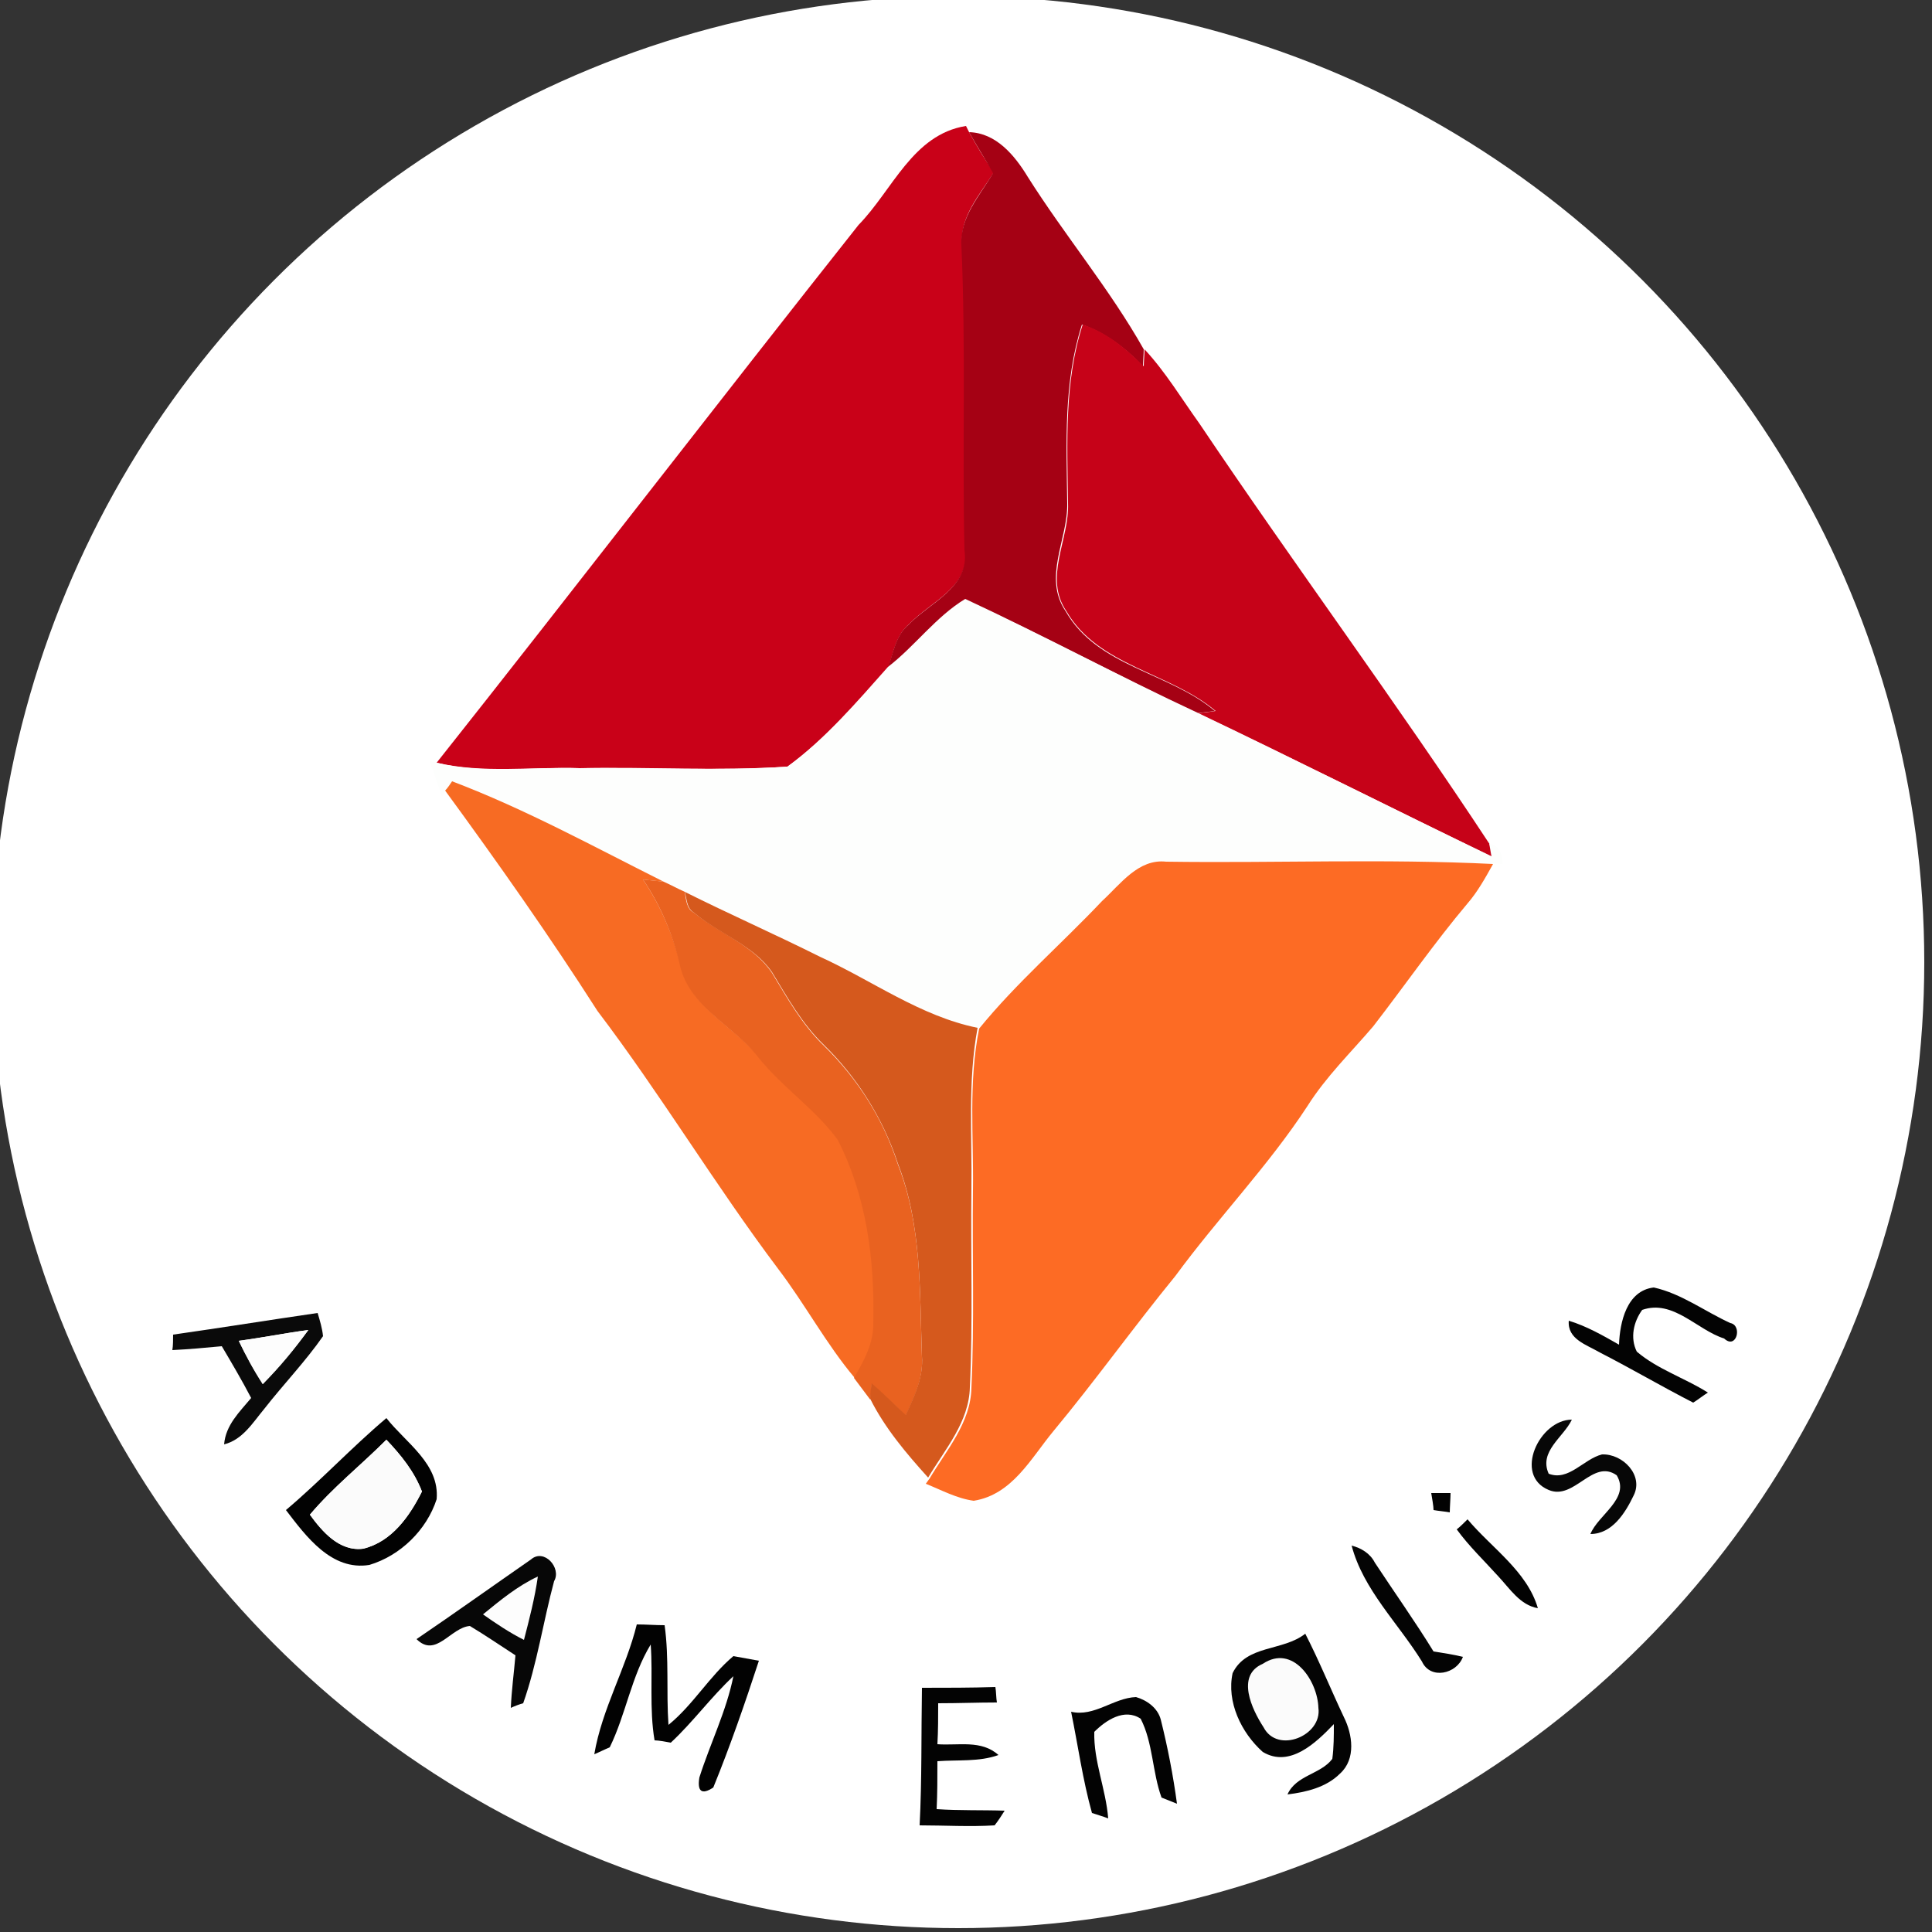 <?xml version="1.0" encoding="utf-8"?>
<!-- Generator: Adobe Illustrator 26.0.3, SVG Export Plug-In . SVG Version: 6.00 Build 0)  -->
<svg version="1.1" id="Layer_1" xmlns="http://www.w3.org/2000/svg" xmlns:xlink="http://www.w3.org/1999/xlink" x="0px" y="0px"
	 viewBox="0 0 250 250" style="enable-background:new 0 0 250 250;" xml:space="preserve">
<rect x="0" y="0" width="250" height="250" fill="#333333" stroke="none"/>
<style type="text/css">
	.st0{fill:#FFFFFF;}
	.st1{fill:#C90118;}
	.st2{fill:#A50114;}
	.st3{fill:#C60218;}
	.st4{fill:#FDFEFD;}
	.st5{fill:#F76B23;}
	.st6{fill:#FD6B24;}
	.st7{fill:#E96220;}
	.st8{fill:#D5591D;}
	.st9{fill:#030303;}
	.st10{fill:#0A0A0A;}
	.st11{fill:#FDFDFD;}
	.st12{fill:#020202;}
	.st13{fill:#070707;}
	.st14{fill:#FBFBFB;}
	.st15{fill:#040404;}
</style>
<circle class="st0" cx="124" cy="124.5" r="125"/>
<g id="_x23_c90118ff">
	<path class="st1" d="M111.1,29.1c4.4-4.5,7-11.7,13.9-12.8l0.4,0.8c1,1.8,2,3.5,3.2,5.2c-1.8,2.9-4.4,5.7-4.1,9.3
		c0.7,13.2,0.2,26.3,0.4,39.5c0.7,4.8-4.4,6.7-7.2,9.6c-1.7,1.4-2.1,3.6-2.7,5.6c-4.1,4.6-8.1,9.3-13.1,12.9
		C92.9,99.8,84,99.3,75,99.4c-6.2-0.2-12.5,0.7-18.5-0.7C74.8,75.6,92.8,52.2,111.1,29.1z"/>
</g>
<g id="_x23_a50114ff">
	<path class="st2" d="M125.4,17.1c3.5,0.1,5.9,3,7.6,5.8c4.8,7.6,10.6,14.5,15,22.3c0,0.5-0.1,1.7-0.1,2.2c-2.2-2.3-4.8-4.3-7.9-5.4
		c-2.4,7.5-2,15.3-1.9,23.1c0.1,4.7-3.2,9.6-0.2,14c4.1,7.2,13.4,7.9,19.3,12.9c-0.6,0.1-1.8,0.2-2.3,0.3
		c-10.1-4.8-19.9-10.1-30-14.7c-3.8,2.3-6.5,6.1-10,8.8c0.7-2,1-4.2,2.7-5.6c2.8-2.9,7.9-4.8,7.2-9.6c-0.3-13.2,0.2-26.3-0.4-39.5
		c-0.2-3.6,2.4-6.4,4.1-9.3C127.5,20.6,126.4,18.9,125.4,17.1z"/>
</g>
<g id="_x23_c60218ff">
	<path class="st3" d="M140.1,42c3.1,1,5.6,3.1,7.9,5.4c0-0.5,0.1-1.7,0.1-2.2c2.7,2.9,4.8,6.4,7.1,9.6
		c12.3,18.3,25.5,36.1,37.6,54.5c0.1,0.4,0.2,1.2,0.3,1.6c-12.7-6.2-25.3-12.5-38.1-18.6c0.6-0.1,1.8-0.2,2.3-0.3
		c-5.9-5-15.2-5.8-19.3-12.9c-3-4.4,0.4-9.3,0.2-14C138.1,57.3,137.7,49.4,140.1,42z"/>
</g>
<g id="_x23_fdfefdff">
	<path class="st4" d="M114.9,86.3c3.5-2.7,6.2-6.5,10-8.8c10.1,4.7,19.9,10,30,14.7c12.8,6.1,25.4,12.5,38.1,18.6
		c-0.1-0.4-0.2-1.2-0.3-1.6c1.1,0.1,1.7,1,1.7,2.6l-1.2-0.1c-14.1-0.7-28.2-0.2-42.3-0.3c-3.7-0.4-5.9,2.9-8.3,5.1
		c-5.3,5.6-11.1,10.6-16,16.5c-7.4-1.5-13.6-6.1-20.4-9.2c-5.8-2.9-11.7-5.5-17.5-8.4c-0.9-0.5-1.8-0.9-2.7-1.3
		c-9.1-4.5-18-9.4-27.4-13c-0.2,0.3-0.6,0.9-0.9,1.2l-0.5,0.8c-0.5-1.5-1.1-3.1-1.6-4.6l0.9,0.2c6.1,1.5,12.4,0.5,18.5,0.7
		c9-0.2,17.9,0.4,26.9-0.2C106.8,95.6,110.9,90.8,114.9,86.3z"/>
</g>
<g id="_x23_f76b23ff">
	<path class="st5" d="M58.5,101.1c9.5,3.6,18.4,8.5,27.4,13c-0.7-0.1-2.1-0.2-2.7-0.3c2.3,3.4,3.9,7.2,4.9,11.2
		c1.3,5.4,6.9,7.8,10.1,11.8c3.1,3.9,7.4,6.6,10.3,10.7c3.7,7.2,4.8,15.6,4.6,23.6c0.1,2.7-1.2,5-2.5,7.2c-3.7-4.4-6.4-9.5-9.9-14.1
		c-8.2-10.9-15.2-22.6-23.4-33.4c-6.2-9.7-12.9-19.2-19.7-28.5C57.9,102,58.3,101.4,58.5,101.1z"/>
</g>
<g id="_x23_fd6b24ff">
	<path class="st6" d="M142.6,116.6c2.4-2.2,4.7-5.5,8.3-5.1c14.1,0.2,28.2-0.4,42.3,0.3c-1,1.8-2,3.6-3.3,5.1
		c-4.3,5.1-8.1,10.6-12.2,15.9c-2.9,3.4-6.1,6.5-8.5,10.3c-5.1,7.8-11.6,14.5-17.1,22c-5.4,6.6-10.4,13.6-15.8,20.1
		c-2.9,3.5-5.3,8.2-10.3,9c-2.2-0.3-4.2-1.4-6.2-2.2l0.5-0.7c2.2-3.7,5.3-7.2,5.4-11.7c0.4-8.5,0.1-17.1,0.2-25.6
		c0.1-7-0.6-14,0.8-20.9C131.5,127.2,137.3,122.2,142.6,116.6z"/>
</g>
<g id="_x23_e96220ff">
	<path class="st7" d="M83.2,113.8c0.7,0.1,2.1,0.2,2.7,0.3c0.9,0.4,1.8,0.9,2.7,1.3c0.2,1,0.2,2.2,1.2,2.7c3.3,2.7,7.7,4.2,10.1,7.8
		c2,3.3,3.9,6.7,6.7,9.4c4.4,4.3,7.7,9.5,9.6,15.4c3.1,7.9,2.8,16.5,3.1,24.9c0.2,2.7-1,5.2-2.1,7.6c-1.4-1.4-2.9-2.7-4.4-4.1
		c0,0.5-0.1,1.5-0.2,2c-0.7-0.9-1.4-1.9-2.1-2.8c1.3-2.2,2.6-4.6,2.5-7.2c0.2-8.1-0.9-16.4-4.6-23.6c-2.9-4-7.2-6.8-10.3-10.7
		c-3.2-4.1-8.8-6.4-10.1-11.8C87.1,121,85.5,117.2,83.2,113.8z"/>
</g>
<g id="_x23_d5591dff">
	<path class="st8" d="M89.8,118.1c-1-0.6-0.9-1.8-1.2-2.7c5.8,2.9,11.7,5.5,17.5,8.4c6.8,3.1,13,7.7,20.4,9.2
		c-1.3,6.9-0.7,14-0.8,20.9c-0.1,8.5,0.2,17.1-0.2,25.6c-0.1,4.5-3.2,8-5.4,11.7c-2.8-3.1-5.6-6.4-7.5-10.2c0-0.5,0.1-1.5,0.2-2
		c1.5,1.3,2.9,2.7,4.4,4.1c1.1-2.4,2.3-4.9,2.1-7.6c-0.3-8.3,0-16.9-3.1-24.9c-1.9-5.8-5.2-11.1-9.6-15.4c-2.8-2.7-4.7-6.1-6.7-9.4
		C97.5,122.3,93.1,120.9,89.8,118.1z"/>
</g>
<g id="_x23_030303ff">
	<path class="st9" d="M209.5,174c0.1-2.9,1-7,4.5-7.4c3.6,0.8,6.6,3.1,9.9,4.6c1.6,0.3,0.8,3.5-0.8,2c-3.5-1.1-6.6-5.1-10.6-3.7
		c-1.1,1.5-1.6,3.6-0.7,5.4c2.7,2.3,6.2,3.4,9.2,5.3c-0.5,0.3-1.4,1-1.9,1.3c-4.1-2.1-8-4.4-12.1-6.5c-1.7-1-4.2-1.7-4-4.1
		C205.3,171.6,207.4,172.8,209.5,174z"/>
	<path class="st9" d="M119.3,218.4c3.2,0,6.3,0,9.5-0.1c0.1,0.5,0.1,1.5,0.2,2c-2.5,0-5,0.1-7.6,0.1c0,1.8,0,3.5-0.1,5.3
		c2.7,0.2,5.7-0.6,7.9,1.4c-2.5,0.9-5.2,0.6-7.9,0.8c0,2.1,0,4.2-0.1,6.2c2.9,0.2,5.9,0.1,8.8,0.2c-0.3,0.5-0.9,1.4-1.3,1.9
		c-3.2,0.2-6.5,0-9.7,0C119.3,230.3,119.2,224.3,119.3,218.4z"/>
	<path class="st9" d="M138.6,221.5c3,0.7,5.5-1.8,8.4-1.9c1.4,0.4,2.8,1.4,3.2,2.9c0.9,3.6,1.6,7.2,2.1,10.9c-0.5-0.2-1.5-0.6-2-0.8
		c-1.2-3.3-1.1-7.1-2.7-10.2c-2.1-1.4-4.5,0.2-6,1.7c-0.1,3.8,1.5,7.4,1.8,11.2c-0.5-0.2-1.5-0.5-2.1-0.7
		C140.1,230.3,139.5,225.9,138.6,221.5z"/>
</g>
<g id="_x23_0a0a0aff">
	<path class="st10" d="M22.4,172.7c6.3-0.9,12.5-1.9,18.7-2.8c0.3,1,0.6,2,0.7,3c-2.3,3.3-5.1,6.2-7.6,9.4c-1.5,1.8-2.8,4-5.2,4.6
		c0.2-2.5,2-4.2,3.5-6c-1.2-2.3-2.5-4.5-3.8-6.7c-2.1,0.2-4.3,0.4-6.4,0.5C22.4,174.2,22.4,173.2,22.4,172.7 M30.9,173.5
		c0.9,1.9,2,3.8,3.1,5.6c2.2-2.2,4.1-4.5,5.9-7C36.9,172.5,33.9,173.1,30.9,173.5z"/>
</g>
<g id="_x23_fdfdfdff">
	<path class="st11" d="M30.9,173.5c3-0.4,6-1,9-1.4c-1.8,2.4-3.8,4.8-5.9,7C32.8,177.3,31.8,175.4,30.9,173.5z"/>
	<path class="st11" d="M62.5,208.9c2.2-1.8,4.5-3.8,7.2-4.9c-0.4,2.8-1.2,5.5-1.8,8.2C65.9,211.3,64.2,210.2,62.5,208.9z"/>
</g>
<g id="_x23_020202ff">
	<path class="st12" d="M37,195.4c4.5-3.8,8.5-8.1,13-11.9c2.5,3.2,6.9,5.9,6.5,10.5c-1.3,4-4.7,7.3-8.7,8.5
		C42.9,203.3,39.6,198.8,37,195.4 M40.1,196c1.6,2.2,3.9,4.8,6.9,4.4c3.7-0.9,6-4.2,7.6-7.4c-1-2.6-2.7-4.7-4.6-6.7
		C46.7,189.6,43,192.5,40.1,196z"/>
	<path class="st12" d="M185.2,193.2c0.6,0,1.9,0,2.5,0c0,0.6-0.1,1.9-0.1,2.5c-0.5-0.1-1.6-0.2-2.1-0.3
		C185.5,194.9,185.3,193.8,185.2,193.2z"/>
	<path class="st12" d="M188.5,197.9c0.4-0.3,1.1-1,1.4-1.3c3.1,3.7,7.7,6.7,9.1,11.5c-2.3-0.4-3.6-2.5-5.1-4.1
		C192.1,202,190.1,200.1,188.5,197.9z"/>
	<path class="st12" d="M82.4,210.2c1.2,0,2.4,0.1,3.6,0.1c0.6,4.3,0.2,8.6,0.5,12.9c3.2-2.6,5.3-6.3,8.4-8.9
		c1.1,0.2,2.2,0.4,3.3,0.6c-1.8,5.5-3.7,11-5.9,16.4c-1.5,1-2.1,0.5-1.8-1.3c1.4-4.4,3.5-8.6,4.4-13.1c-2.9,2.7-5.2,5.9-8.1,8.6
		c-0.5-0.1-1.6-0.3-2.1-0.3c-0.7-4.1-0.2-8.3-0.5-12.4c-2.5,4.1-3.2,9-5.3,13.3c-0.5,0.2-1.5,0.7-2,0.9
		C77.9,221.1,81,215.9,82.4,210.2z"/>
</g>
<g id="_x23_070707ff">
	<path class="st13" d="M200.4,192.8c-4.6-1.9-1.2-9.1,3-9.1c-1.1,2.3-4.3,4.1-3,7c2.6,1,4.5-1.9,6.9-2.5c2.7-0.1,5.4,2.7,4.1,5.3
		c-1.1,2.3-2.8,5-5.6,5c1-2.5,5.2-4.6,3.4-7.6C206.1,188.7,203.7,194.2,200.4,192.8z"/>
	<path class="st13" d="M68.7,201.8c1.7-1.5,4,1.1,3,2.8c-1.4,5.2-2.2,10.7-4,15.8c-0.4,0.1-1.2,0.4-1.6,0.6c0.1-2.3,0.4-4.5,0.6-6.8
		c-2-1.3-3.9-2.6-5.9-3.8c-2.5,0.2-4.4,4.2-6.9,1.7C58.9,208.7,63.8,205.2,68.7,201.8 M62.5,208.9c1.7,1.2,3.5,2.4,5.3,3.3
		c0.7-2.7,1.4-5.4,1.8-8.2C67,205.2,64.7,207.1,62.5,208.9z"/>
</g>
<g id="_x23_fbfbfbff">
	<path class="st14" d="M40.1,196c3-3.5,6.6-6.4,9.9-9.7c1.9,2,3.6,4.1,4.6,6.7c-1.6,3.2-3.9,6.5-7.6,7.4
		C43.9,200.8,41.7,198.2,40.1,196z"/>
	<path class="st14" d="M163.4,215.3c3.9-2.6,7.1,2.2,7.2,5.7c0.4,3.6-5.4,6-7.1,2.5C162,221.2,159.9,216.8,163.4,215.3z"/>
</g>
<g id="_x23_040404ff">
	<path class="st15" d="M174.9,200c1.2,0.3,2.4,1,3,2.2c2.5,3.8,5.2,7.6,7.6,11.5c1.3,0.2,2.6,0.4,3.8,0.7c-0.8,2.2-4.2,3-5.3,0.6
		C180.9,210,176.4,205.7,174.9,200z"/>
	<path class="st15" d="M159.5,216.5c1.8-3.7,6.5-2.8,9.4-5.1c1.8,3.5,3.3,7.2,5,10.8c1.1,2.2,1.6,5.4-0.5,7.3
		c-1.8,1.8-4.4,2.4-6.8,2.7c1.1-2.5,4.3-2.6,5.8-4.6c0.2-1.5,0.2-3,0.2-4.5c-2.3,2.4-5.7,5.7-9.2,3.6
		C160.6,224.2,158.7,220.2,159.5,216.5 M163.4,215.3c-3.5,1.5-1.4,5.9,0.1,8.2c1.8,3.5,7.6,1.1,7.1-2.5
		C170.5,217.5,167.3,212.7,163.4,215.3z"/>
</g>
</svg>
